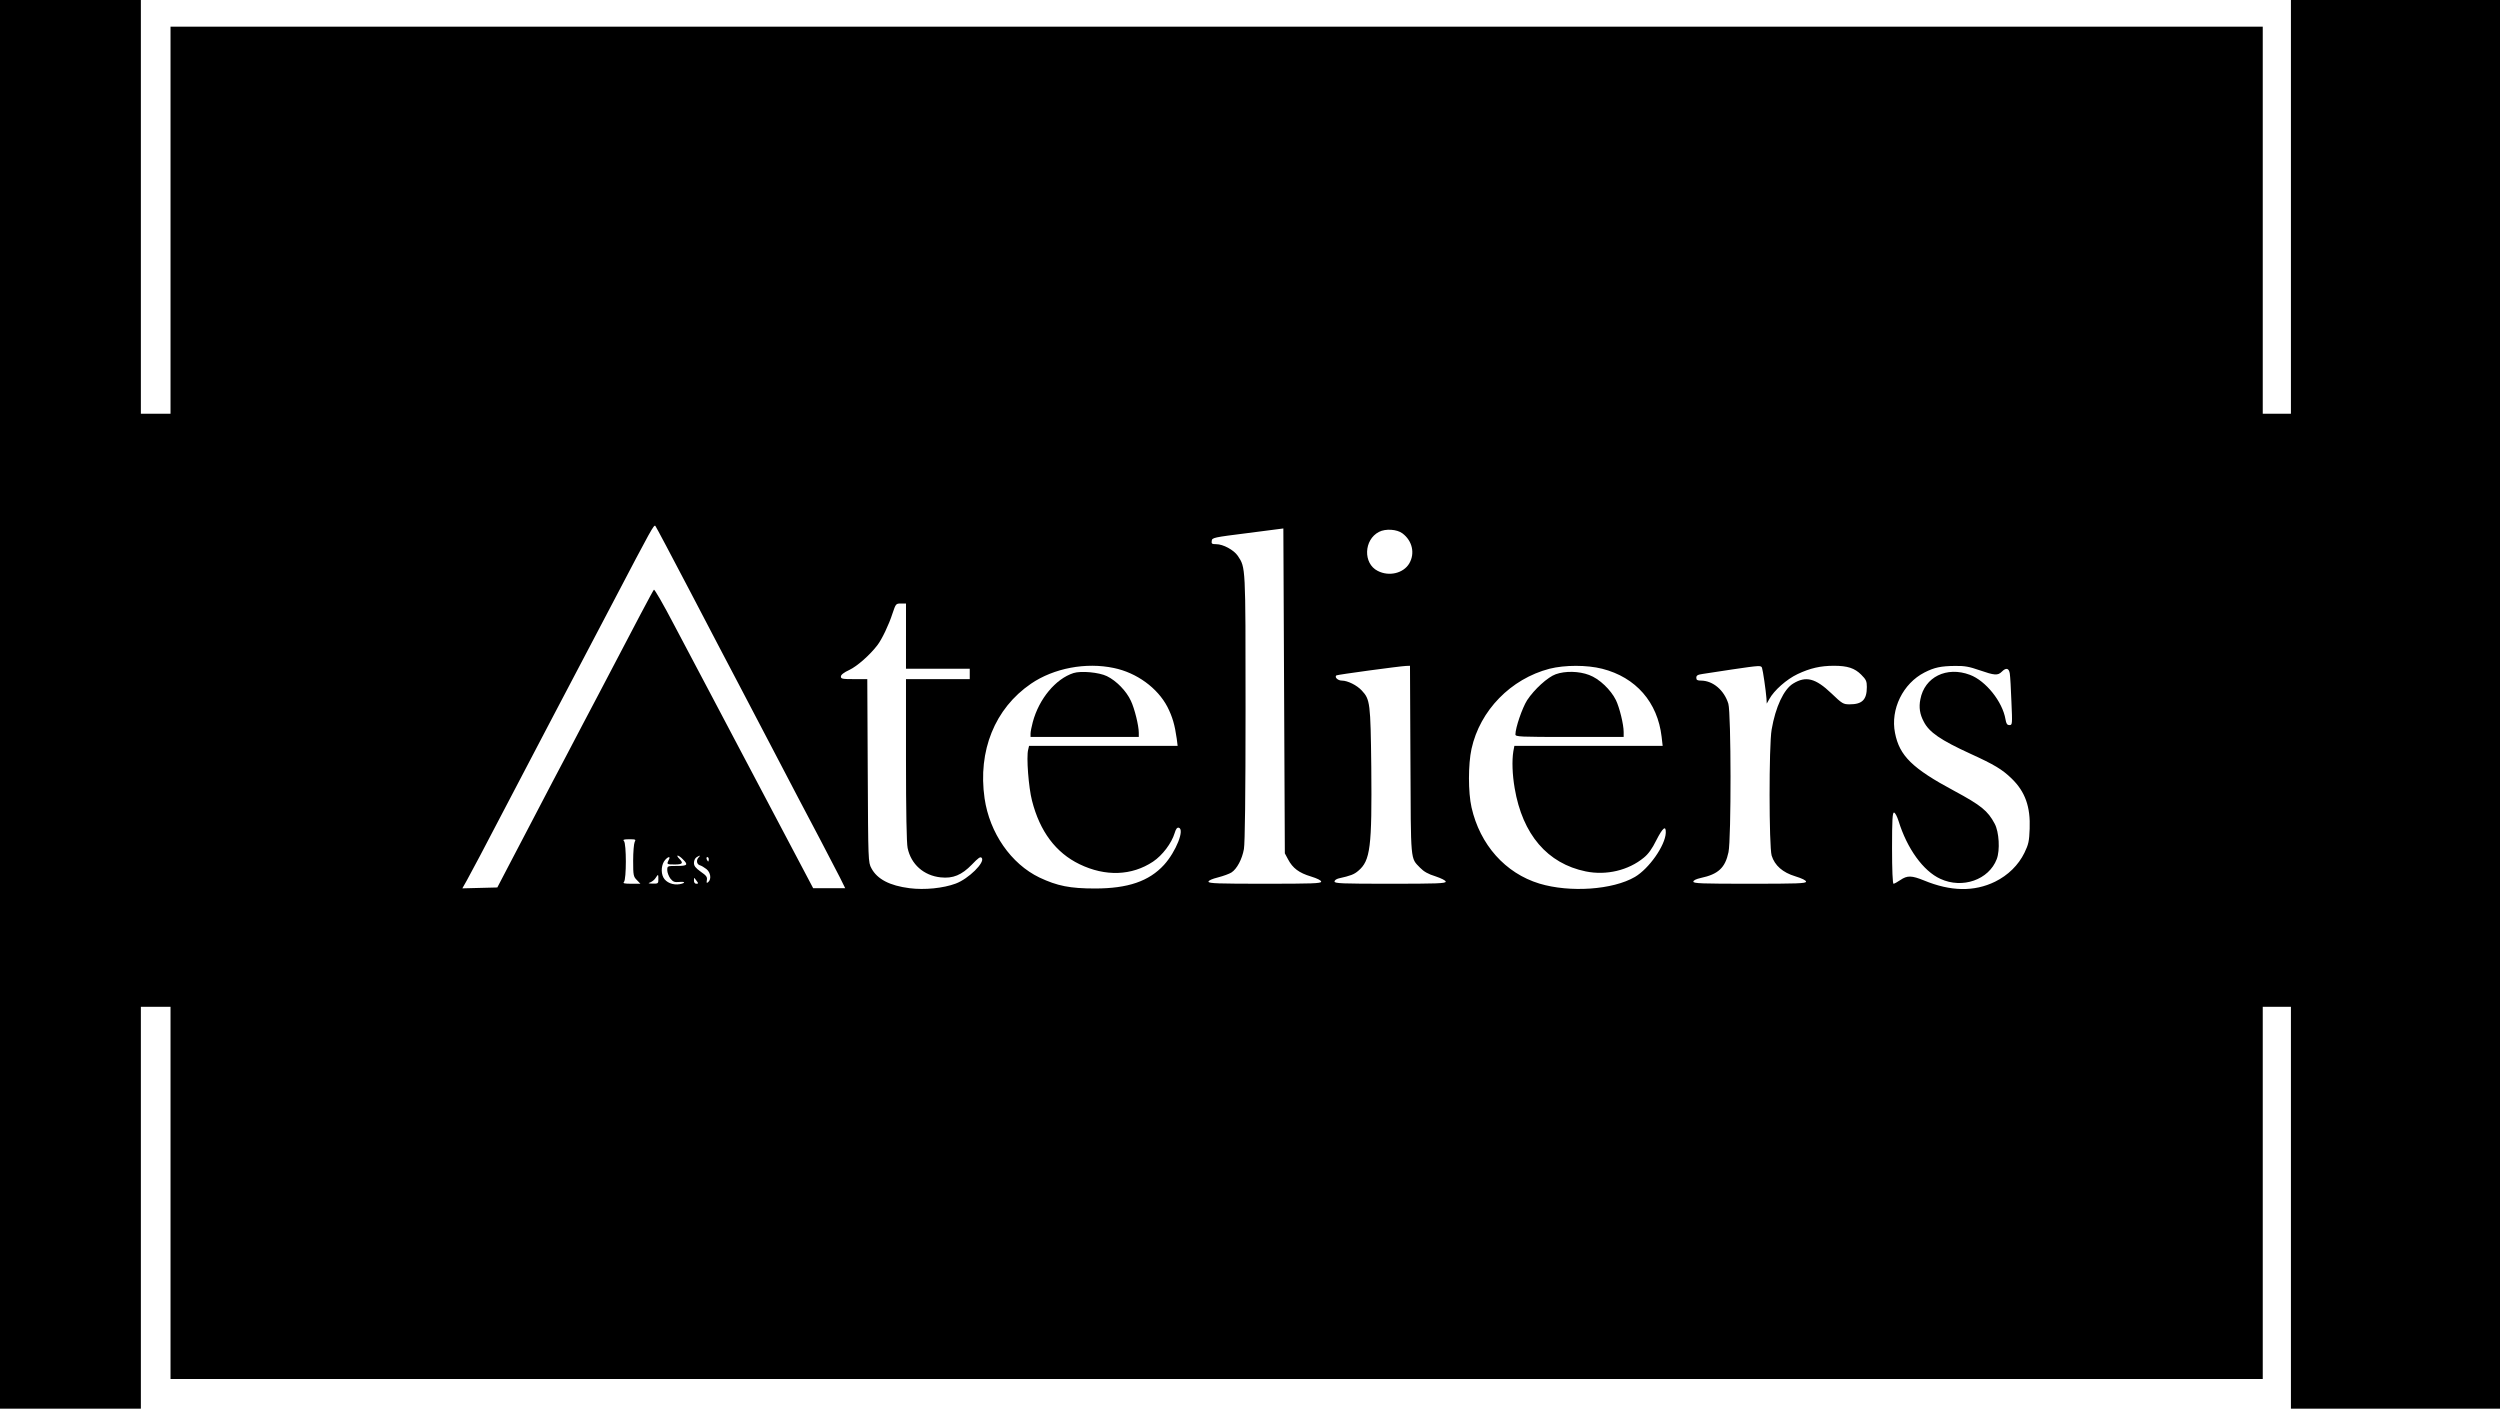 <?xml version="1.0" standalone="no"?>
<!DOCTYPE svg PUBLIC "-//W3C//DTD SVG 20010904//EN"
 "http://www.w3.org/TR/2001/REC-SVG-20010904/DTD/svg10.dtd">
<svg version="1.0" xmlns="http://www.w3.org/2000/svg"
 width="1686pt" height="950pt" viewBox="0 0 1686 950"
 preserveAspectRatio="xMidYMid meet">

<g transform="translate(0,950) scale(0.1,-0.1)"
fill="#000" stroke="none">
<path  d="M0 4750 l0 -4750 475 0 475 0 0 1355 0 1355 100 0 100 0 0 -1255 0
-1255 7055 0 7055 0 0 1255 0 1255 95 0 95 0 0 -1355 0 -1355 705 0 705 0 0
4750 0 4750 -705 0 -705 0 0 -1395 0 -1395 -95 0 -95 0 0 1305 0 1305 -7055 0
-7055 0 0 -1305 0 -1305 -100 0 -100 0 0 1395 0 1395 -475 0 -475 0 0 -4750z
m4655 760 c125 -239 273 -523 330 -630 56 -107 155 -296 220 -420 150 -288
211 -403 328 -625 52 -99 111 -213 131 -252 l36 -73 -108 0 -108 0 -86 163
c-95 180 -331 627 -413 782 -29 55 -111 210 -182 345 -71 135 -187 354 -258
488 -70 134 -131 240 -135 235 -7 -7 -116 -213 -372 -703 -33 -63 -82 -155
-108 -205 -26 -49 -76 -144 -110 -210 -35 -66 -77 -147 -95 -180 -17 -33 -75
-143 -128 -245 -53 -102 -129 -248 -170 -325 l-73 -140 -118 -3 -118 -3 30 53
c16 29 56 105 90 168 91 175 248 474 474 905 113 215 303 577 423 805 262 500
275 524 285 513 4 -4 110 -204 235 -443z m4032 -1806 c31 -59 74 -91 154 -115
42 -13 69 -26 69 -35 0 -12 -61 -14 -380 -14 -313 0 -380 2 -380 14 0 8 25 19
65 29 35 9 76 24 90 33 37 24 72 90 84 158 7 40 11 358 11 951 0 962 1 946
-52 1026 -27 40 -99 79 -146 79 -29 0 -33 3 -30 23 3 21 12 23 243 52 l240 31
5 -1096 5 -1095 22 -41z m771 2199 c67 -50 86 -135 46 -203 -39 -66 -136 -90
-213 -50 -99 50 -94 210 9 263 44 23 121 18 158 -10z m-3348 -693 l0 -220 215
0 215 0 0 -35 0 -35 -215 0 -215 0 0 -545 c0 -346 4 -562 11 -594 23 -110 109
-186 223 -198 83 -9 142 16 210 86 45 47 58 56 67 45 24 -29 -89 -141 -176
-173 -83 -31 -209 -44 -311 -31 -134 17 -218 61 -257 134 -22 41 -22 46 -25
659 l-3 617 -89 0 c-79 0 -90 2 -89 18 0 11 20 27 57 44 53 25 139 101 190
168 29 38 77 137 101 213 22 65 23 67 57 67 l34 0 0 -220z m1402 -215 c154
-32 294 -134 361 -262 34 -67 50 -122 63 -215 l6 -48 -501 0 -501 0 -6 -26
c-13 -49 3 -256 26 -344 53 -208 161 -351 320 -428 175 -85 353 -78 496 17 64
43 125 124 146 193 8 27 16 38 27 36 43 -9 -18 -162 -99 -251 -101 -110 -243
-159 -465 -159 -169 0 -254 17 -375 74 -191 92 -336 300 -370 534 -46 321 69
606 313 773 154 105 370 146 559 106z m2000 -622 c3 -698 -1 -656 65 -725 25
-26 55 -43 104 -58 41 -14 69 -28 69 -36 0 -12 -64 -14 -375 -14 -325 0 -375
2 -375 15 0 8 12 17 28 21 81 18 104 27 132 51 82 69 93 158 88 700 -5 433 -8
456 -64 516 -33 36 -96 67 -134 67 -27 0 -51 22 -38 35 5 5 426 62 470 64 l27
1 3 -637z m1293 617 c228 -58 374 -226 401 -459 l7 -61 -500 0 -500 0 -7 -37
c-10 -63 -7 -156 9 -249 53 -312 221 -508 480 -561 138 -28 287 7 391 93 30
24 56 60 84 117 44 86 66 104 64 50 -4 -86 -113 -241 -208 -297 -149 -87 -438
-107 -644 -45 -230 70 -401 262 -458 514 -23 102 -23 290 0 395 57 259 265
472 526 540 103 26 252 26 355 0z m1078 6 c6 -16 26 -152 30 -206 l2 -35 17
30 c32 59 117 134 191 169 85 40 154 56 245 56 92 0 140 -16 184 -60 33 -33
38 -44 38 -83 0 -86 -31 -117 -116 -117 -43 0 -50 4 -123 74 -107 102 -172
119 -258 66 -63 -38 -119 -158 -145 -310 -19 -108 -18 -788 0 -850 21 -67 74
-114 160 -140 45 -14 72 -27 72 -36 0 -12 -61 -14 -380 -14 -321 0 -380 2
-380 14 0 9 19 18 50 25 118 25 165 69 187 174 19 93 18 936 -1 1001 -28 91
-103 155 -183 156 -26 0 -33 4 -33 19 0 16 9 21 43 26 23 4 112 17 197 30 190
28 197 28 203 11z m1467 -16 c101 -35 123 -37 150 -10 29 29 48 25 54 -12 3
-18 8 -104 11 -190 7 -153 6 -158 -13 -158 -16 0 -22 9 -27 39 -20 119 -133
260 -240 300 -157 59 -306 -15 -334 -165 -11 -54 -4 -101 23 -151 36 -71 113
-124 316 -217 160 -73 213 -105 276 -166 92 -89 128 -191 122 -340 -3 -84 -8
-105 -35 -161 -41 -84 -111 -152 -198 -195 -141 -69 -300 -66 -479 8 -84 34
-113 35 -160 3 -20 -14 -41 -25 -46 -25 -6 0 -10 94 -10 240 0 192 3 240 13
240 8 0 21 -26 31 -57 57 -185 166 -337 282 -390 149 -69 327 -6 380 133 23
60 16 184 -14 239 -46 87 -92 124 -272 221 -284 152 -370 237 -400 391 -32
160 54 334 199 408 67 34 110 43 206 44 65 1 96 -5 165 -29z m-9070 -1159 c-5
-11 -10 -67 -10 -126 0 -99 2 -107 25 -130 l24 -25 -61 0 c-48 0 -59 3 -50 12
17 17 17 259 0 276 -9 9 -1 12 35 12 44 0 47 -1 37 -19z m325 -116 c38 -37 32
-45 -40 -45 -65 0 -65 0 -65 -29 0 -15 10 -41 21 -56 18 -22 28 -26 60 -23 42
4 44 -7 3 -15 -45 -8 -92 11 -110 45 -19 36 -13 91 12 119 22 25 38 24 24 0
-15 -30 -14 -31 40 -31 54 0 61 9 30 40 -11 11 -15 20 -10 20 6 0 22 -11 35
-25z m107 13 c-18 -18 -14 -46 7 -53 11 -3 31 -15 45 -26 29 -23 35 -69 12
-88 -11 -9 -12 -6 -9 13 4 21 -3 31 -41 57 -36 26 -46 39 -46 60 0 16 8 32 18
38 23 14 29 14 14 -1z m68 -13 c0 -8 -2 -15 -4 -15 -2 0 -6 7 -10 15 -3 8 -1
15 4 15 6 0 10 -7 10 -15z m-340 -135 c0 -28 -2 -30 -37 -29 -33 0 -35 2 -16
9 12 5 28 18 35 30 17 26 18 26 18 -10z m259 -12 c12 -15 11 -18 -3 -18 -10 0
-16 8 -16 22 0 12 1 19 3 17 1 -2 9 -12 16 -21z"/>
<path  d="M7240 4961 c-121 -39 -233 -174 -275 -331 -8 -30 -15 -65 -15 -77 l0
-23 365 0 365 0 0 28 c0 48 -28 162 -53 215 -30 66 -98 136 -162 167 -53 26
-175 37 -225 21z"/>
<path  d="M10492 4953 c-54 -19 -145 -102 -193 -175 -33 -52 -79 -186 -79 -231
0 -16 30 -17 365 -17 l365 0 0 33 c0 52 -28 165 -52 215 -35 71 -113 145 -181
170 -68 26 -161 28 -225 5z"/>
</g>
</svg>
